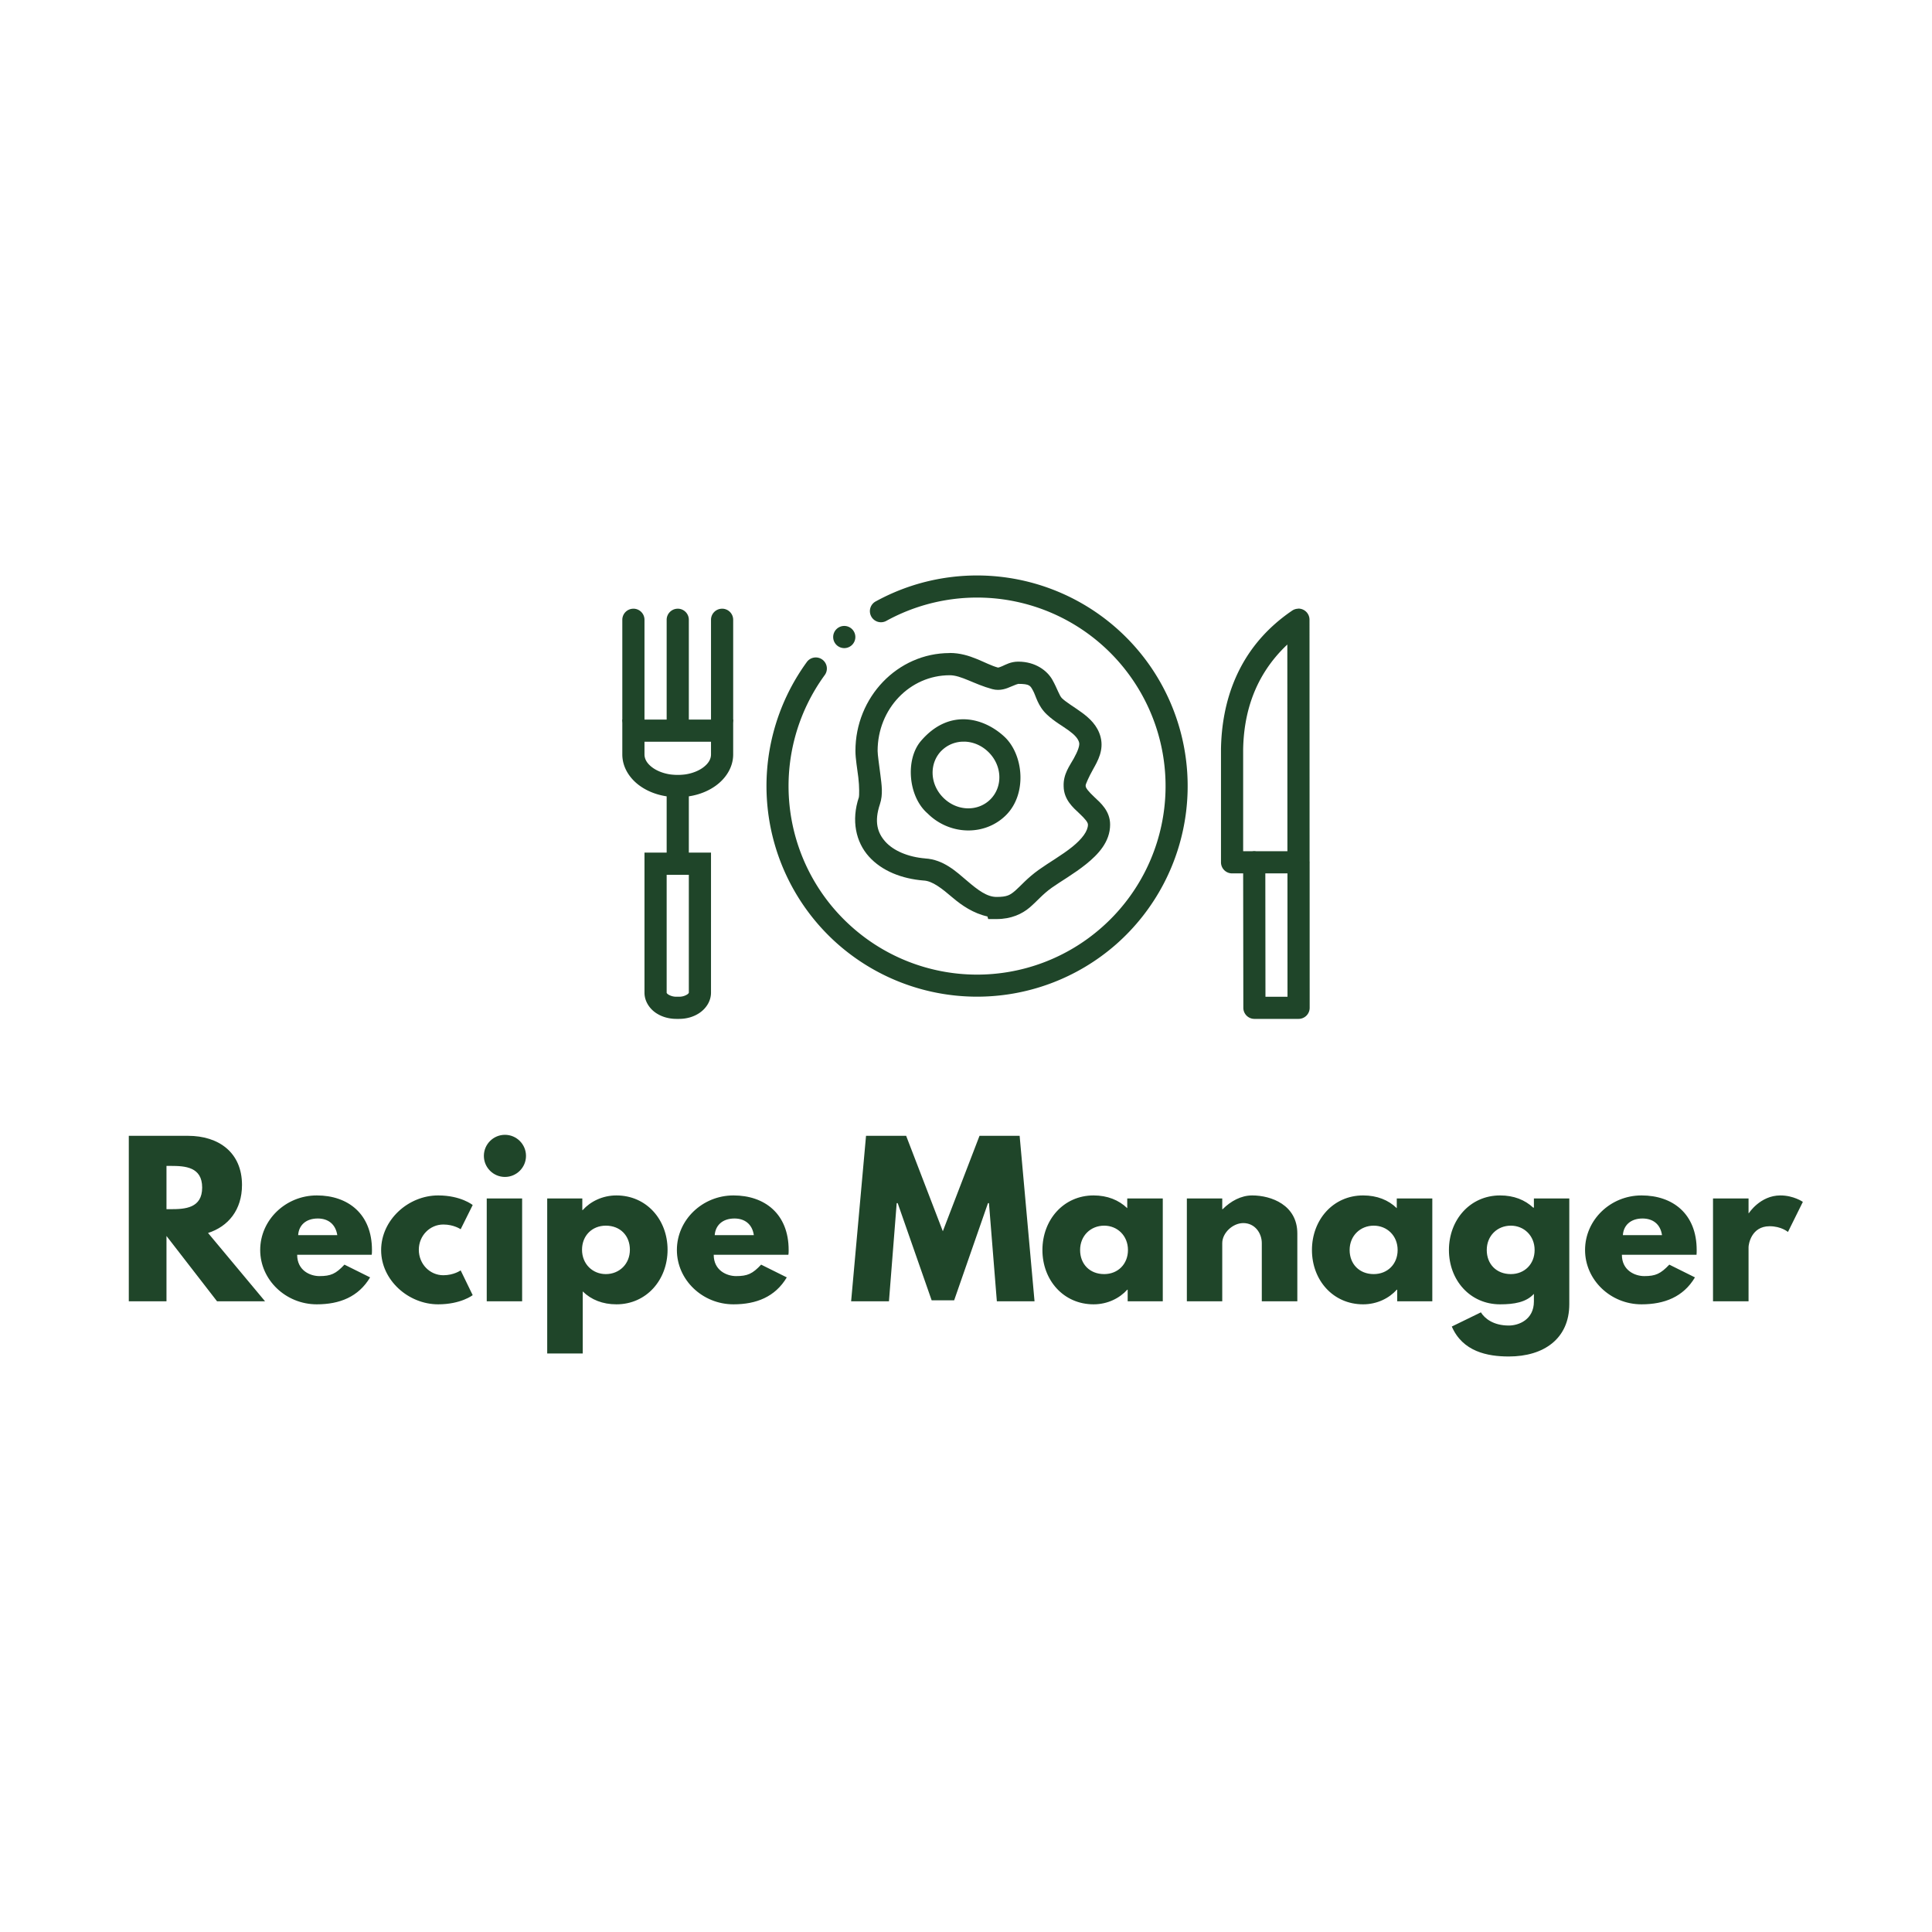 <svg data-v-fde0c5aa="" xmlns="http://www.w3.org/2000/svg" viewBox="0 0 300 300" class="iconAbove"><!----><defs data-v-fde0c5aa=""><!----></defs><rect data-v-fde0c5aa="" fill="#ffffff" x="0" y="0" width="300px" height="300px" class="logo-background-square"></rect><defs data-v-fde0c5aa=""><!----></defs><g data-v-fde0c5aa="" id="9569a218-855b-4ac2-8716-c6e26c39f241" fill="#1F4529" transform="matrix(2.225,0,0,2.225,18.131,174.033)"><path d="M0.84 1.05L0.84 12.60L3.47 12.60L3.47 8.04L7 12.60L10.35 12.60L6.37 7.83C7.78 7.38 8.74 6.22 8.74 4.48C8.74 2.21 7.11 1.05 4.97 1.05ZM3.47 6.17L3.47 3.15L3.78 3.15C4.77 3.15 5.96 3.22 5.96 4.66C5.96 6.10 4.77 6.17 3.78 6.17ZM17.79 9.35C17.81 9.27 17.81 9.11 17.81 9.02C17.81 6.50 16.14 5.21 13.96 5.21C11.79 5.21 10.01 6.92 10.01 9.02C10.01 11.10 11.79 12.81 13.96 12.81C15.55 12.81 16.87 12.29 17.68 10.93L15.89 10.04C15.29 10.68 14.94 10.84 14.14 10.84C13.51 10.84 12.59 10.46 12.59 9.35ZM12.66 7.98C12.70 7.32 13.17 6.82 14.03 6.82C14.76 6.82 15.27 7.22 15.39 7.98ZM22.79 7.24C23.53 7.24 24.00 7.57 24.00 7.57L24.84 5.88C24.84 5.88 24.02 5.21 22.43 5.21C20.34 5.21 18.45 6.92 18.45 9.03C18.45 11.13 20.36 12.81 22.43 12.81C24.02 12.81 24.84 12.17 24.84 12.17L24.00 10.44C24.00 10.44 23.53 10.78 22.79 10.78C21.85 10.78 21.08 10.00 21.08 9.00C21.08 8.02 21.85 7.24 22.79 7.24ZM27.09 0.98C26.28 0.98 25.62 1.64 25.62 2.45C25.62 3.26 26.28 3.92 27.09 3.92C27.90 3.92 28.56 3.26 28.56 2.45C28.56 1.64 27.90 0.98 27.09 0.98ZM25.82 5.42L28.29 5.42L28.29 12.60L25.82 12.60ZM38.44 9.00C38.44 6.90 36.97 5.21 34.87 5.21C33.89 5.21 33.05 5.64 32.52 6.23L32.49 6.23L32.49 5.42L30.04 5.42L30.04 16.24L32.52 16.24L32.52 11.91C33.11 12.49 33.91 12.81 34.87 12.81C36.97 12.81 38.44 11.10 38.44 9.00ZM35.81 9.00C35.81 10.00 35.07 10.70 34.13 10.70C33.21 10.70 32.47 10.00 32.47 9.00C32.47 8.02 33.17 7.32 34.13 7.32C35.14 7.32 35.81 8.02 35.81 9.00ZM46.87 9.35C46.89 9.27 46.89 9.11 46.89 9.02C46.89 6.50 45.22 5.21 43.04 5.21C40.87 5.21 39.09 6.92 39.09 9.02C39.09 11.10 40.87 12.81 43.04 12.81C44.63 12.81 45.95 12.29 46.76 10.93L44.97 10.04C44.37 10.68 44.02 10.84 43.22 10.84C42.59 10.84 41.66 10.46 41.66 9.35ZM41.73 7.98C41.78 7.32 42.25 6.82 43.11 6.82C43.83 6.82 44.35 7.22 44.46 7.98ZM61.42 12.60L64.05 12.60L63.01 1.05L60.21 1.05L57.65 7.71L55.09 1.05L52.29 1.05L51.25 12.60L53.89 12.60L54.43 5.75L54.50 5.75L56.87 12.53L58.44 12.53L60.80 5.75L60.87 5.75ZM64.60 9.02C64.60 11.12 66.07 12.81 68.17 12.81C69.15 12.81 69.99 12.38 70.52 11.79L70.55 11.79L70.55 12.60L73.00 12.60L73.00 5.42L70.52 5.42L70.52 6.10C69.93 5.53 69.13 5.21 68.17 5.21C66.07 5.21 64.60 6.92 64.60 9.02ZM67.23 9.02C67.23 8.02 67.97 7.32 68.91 7.32C69.83 7.32 70.57 8.02 70.57 9.02C70.57 10.00 69.87 10.70 68.91 10.70C67.90 10.70 67.23 10.00 67.23 9.02ZM74.68 12.60L77.15 12.60L77.15 8.54C77.15 7.83 77.88 7.14 78.62 7.14C79.42 7.14 79.91 7.83 79.91 8.54L79.91 12.60L82.39 12.60L82.39 7.87C82.39 5.87 80.56 5.21 79.24 5.21C78.46 5.21 77.74 5.61 77.18 6.17L77.15 6.17L77.15 5.42L74.68 5.42ZM83.41 9.02C83.41 11.12 84.88 12.81 86.98 12.81C87.96 12.81 88.80 12.38 89.33 11.79L89.36 11.79L89.36 12.60L91.81 12.60L91.81 5.42L89.33 5.42L89.33 6.10C88.75 5.53 87.95 5.21 86.98 5.21C84.88 5.21 83.41 6.92 83.41 9.02ZM86.04 9.02C86.04 8.02 86.79 7.32 87.72 7.32C88.65 7.32 89.39 8.02 89.39 9.02C89.39 10.00 88.69 10.70 87.72 10.70C86.72 10.70 86.04 10.00 86.04 9.02ZM93.17 14.36C93.93 16.11 95.65 16.45 97.15 16.45C99.60 16.45 101.37 15.20 101.37 12.80L101.37 5.42L98.90 5.42L98.90 6.06L98.85 6.06C98.27 5.52 97.50 5.21 96.54 5.21C94.44 5.21 92.97 6.92 92.97 9.02C92.97 11.12 94.44 12.81 96.54 12.81C97.52 12.81 98.36 12.67 98.90 12.08L98.90 12.61C98.90 13.89 97.83 14.29 97.15 14.29C96.07 14.29 95.47 13.80 95.20 13.37ZM95.61 9.02C95.61 8.02 96.35 7.32 97.29 7.32C98.21 7.32 98.95 8.02 98.95 9.02C98.95 10.00 98.25 10.70 97.29 10.70C96.28 10.70 95.61 10.00 95.61 9.02ZM110.25 9.35C110.26 9.27 110.26 9.11 110.26 9.02C110.26 6.50 108.60 5.21 106.41 5.21C104.24 5.21 102.47 6.92 102.47 9.02C102.47 11.10 104.24 12.81 106.41 12.81C108.01 12.81 109.33 12.29 110.14 10.93L108.35 10.04C107.74 10.68 107.39 10.84 106.60 10.84C105.97 10.84 105.04 10.46 105.04 9.35ZM105.11 7.98C105.15 7.32 105.63 6.82 106.48 6.82C107.21 6.82 107.73 7.22 107.84 7.98ZM111.40 12.60L113.88 12.60L113.88 8.82C113.88 8.64 114.06 7.36 115.35 7.36C116.17 7.36 116.63 7.76 116.63 7.76L117.67 5.66C117.67 5.66 117.03 5.21 116.10 5.21C114.69 5.21 113.90 6.45 113.90 6.45L113.88 6.45L113.88 5.42L111.40 5.42Z"></path></g><defs data-v-fde0c5aa=""><!----></defs><g data-v-fde0c5aa="" id="d9e0e9f0-afec-4e84-9950-70c724d9b8ff" stroke="none" fill="#1F4529" transform="matrix(3.443,0,0,3.443,94.911,68.698)"><path style="line-height:normal;text-indent:0;text-align:start;text-decoration-line:none;text-decoration-style:solid;text-decoration-color:#000;text-transform:none;block-progression:tb;white-space:normal;isolation:auto;mix-blend-mode:normal;solid-color:#000;solid-opacity:1" d="M13.967 13.466c-.71.83-.577 2.51.3 3.266.984.984 2.577 1.038 3.54.076.962-.962.787-2.734-.077-3.537-.92-.855-2.488-1.296-3.763.195zm1.97.029c.384.01.775.17 1.086.48.622.622.636 1.564.077 2.123-.56.56-1.503.546-2.125-.076-.621-.62-.634-1.561-.079-2.12h.002a1.4 1.4 0 011.04-.405z" color="#000" font-weight="400" font-family="sans-serif" overflow="visible"></path><path style="line-height:normal;text-indent:0;text-align:start;text-decoration-line:none;text-decoration-style:solid;text-decoration-color:#000;text-transform:none;block-progression:tb;white-space:normal;isolation:auto;mix-blend-mode:normal;solid-color:#000;solid-opacity:1" d="M4.992 7.5a.5.5 0 00-.492.507v4.484a.5.5 0 101 0V8.007a.5.5 0 00-.508-.508z" color="#000" font-weight="400" font-family="sans-serif" overflow="visible" stroke-linecap="round"></path><path style="line-height:normal;text-indent:0;text-align:start;text-decoration-line:none;text-decoration-style:solid;text-decoration-color:#000;text-transform:none;block-progression:tb;white-space:normal;isolation:auto;mix-blend-mode:normal;solid-color:#000;solid-opacity:1" d="M.5 12.5v1.571c0 .584.333 1.09.793 1.418.46.329 1.057.51 1.707.51.65 0 1.245-.181 1.705-.51.46-.328.795-.834.795-1.418V12.5h-5zm1 1h3v.571c0 .208-.112.416-.375.604s-.667.324-1.125.324c-.458 0-.862-.136-1.125-.324s-.375-.396-.375-.604V13.5zM1.5 18.5v6.317c0 .375.213.695.482.89.27.193.605.292.963.292h.11c.358 0 .692-.099.96-.293.27-.194.485-.514.485-.889V18.5h-3zm1 1h1v5.317s.002.026-.07.078a.668.668 0 01-.375.104h-.11a.68.68 0 01-.377-.103c-.072-.053-.068-.075-.068-.079V19.5z" color="#000" font-weight="400" font-family="sans-serif" overflow="visible" stroke-linecap="round"></path><path style="line-height:normal;text-indent:0;text-align:start;text-decoration-line:none;text-decoration-style:solid;text-decoration-color:#000;text-transform:none;block-progression:tb;white-space:normal;isolation:auto;mix-blend-mode:normal;solid-color:#000;solid-opacity:1" d="M2.5 15v4.5h1V15h-1z" color="#000" font-weight="400" font-family="sans-serif" overflow="visible"></path><path style="line-height:normal;text-indent:0;text-align:start;text-decoration-line:none;text-decoration-style:solid;text-decoration-color:#000;text-transform:none;block-progression:tb;white-space:normal;isolation:auto;mix-blend-mode:normal;solid-color:#000;solid-opacity:1" d="M2.992 7.5a.5.5 0 00-.492.507v4.484a.5.5 0 101 0V8.007a.5.5 0 00-.508-.508zM.992 7.5a.5.5 0 00-.492.507v4.484a.5.5 0 101 0V8.007a.5.5 0 00-.508-.508z" color="#000" font-weight="400" font-family="sans-serif" overflow="visible" stroke-linecap="round"></path><path style="line-height:normal;text-indent:0;text-align:start;text-decoration-line:none;text-decoration-style:solid;text-decoration-color:#000;text-transform:none;block-progression:tb;white-space:normal;isolation:auto;mix-blend-mode:normal;solid-color:#000;solid-opacity:1" d="M30.977 7.5a.5.5 0 00-.266.085c-2.552 1.735-3.175 4.255-3.211 6.238a.5.5 0 000 .01v5.104a.5.5 0 00.5.5h.5l.008 6.062a.5.5 0 00.5.5H31a.5.5 0 00.5-.5l-.002-6.513v-.01a.5.5 0 00-.002-.088.5.5 0 000-.012l-.004-10.881a.5.5 0 00-.516-.5zm-.485 1.616l.004 9.32h-1.418a.5.5 0 00-.16 0H28.5v-4.595c.028-1.547.467-3.289 1.992-4.725zm-.992 10.32h.998L30.5 25h-.994l-.006-5.562z" color="#000" font-weight="400" font-family="sans-serif" overflow="visible" stroke-linecap="round" stroke-linejoin="round"></path><path style="line-height:normal;text-indent:0;text-align:start;text-decoration-line:none;text-decoration-style:solid;text-decoration-color:#000;text-transform:none;block-progression:tb;white-space:normal;isolation:auto;mix-blend-mode:normal;solid-color:#000;solid-opacity:1" d="M15.264 9.5c-2.353 0-4.252 1.992-4.25 4.413 0 .358.08.78.13 1.197.052.418.041.844.026.89-.352 1.048-.138 2.024.453 2.679.59.654 1.487 1 2.465 1.08h.01c.392.024.803.348 1.306.777.411.35.931.702 1.563.844l.035.117h.375c.666 0 1.155-.232 1.496-.523.341-.291.57-.586.994-.889.38-.271 1-.624 1.547-1.062.546-.44 1.086-1.006 1.086-1.787 0-.615-.433-.982-.709-1.24-.276-.26-.393-.412-.393-.499v-.014l-.002-.014c-.002-.045.13-.359.338-.73.208-.372.487-.856.338-1.446-.133-.527-.512-.865-.855-1.115-.343-.25-.68-.444-.883-.635-.126-.118-.206-.42-.434-.83-.228-.409-.758-.826-1.543-.826-.34 0-.57.138-.724.205-.155.068-.197.061-.186.064-.593-.16-1.248-.66-2.183-.66zm-.002 1c.524 0 1.09.4 1.923.626.363.098.662-.033.85-.115.189-.083.305-.121.324-.121.528 0 .543.088.668.312s.207.682.623 1.072c.331.311.702.514.979.715.277.202.429.37.474.551.03.12-.051.373-.242.713-.187.336-.479.707-.457 1.256.007.603.431.964.703 1.219.275.257.393.41.393.51 0 .285-.257.64-.713 1.007-.456.367-1.046.702-1.502 1.028-.531.379-.83.742-1.062.941-.233.199-.365.285-.846.285-.428 0-.83-.301-1.324-.723-.494-.42-1.065-.964-1.897-1.013h.012c-.787-.064-1.44-.351-1.803-.754s-.51-.908-.248-1.69c.15-.45.077-.882.022-1.33-.056-.448-.125-.903-.125-1.074-.001-1.903 1.46-3.415 3.248-3.414z" color="#000" font-weight="400" font-family="sans-serif" overflow="visible"></path><path style="line-height:normal;text-indent:0;text-align:start;text-decoration-line:none;text-decoration-style:solid;text-decoration-color:#000;text-transform:none;block-progression:tb;white-space:normal;isolation:auto;mix-blend-mode:normal;solid-color:#000;solid-opacity:1" d="M15.271 6.08a9.462 9.462 0 00-3.328 1.083.5.5 0 10.479.877 8.496 8.496 0 0111.04 2.584 8.495 8.495 0 01-1.349 11.258 8.491 8.491 0 01-11.336-.098 8.495 8.495 0 01-1.156-11.28.5.5 0 10-.809-.587 9.509 9.509 0 001.292 12.607 9.507 9.507 0 0012.671.108 9.507 9.507 0 001.506-12.582 9.507 9.507 0 00-9.01-3.97z" color="#000" font-weight="400" font-family="sans-serif" overflow="visible" stroke-linecap="round" stroke-linejoin="round"></path><path d="M10.01 8.777a.5.5 0 00.5.5.5.5 0 00.5-.5.5.5 0 00-.5-.5.5.5 0 00-.5.5z" stroke-width=".265" stroke-linecap="round" stroke-linejoin="round"></path></g><!----></svg>
